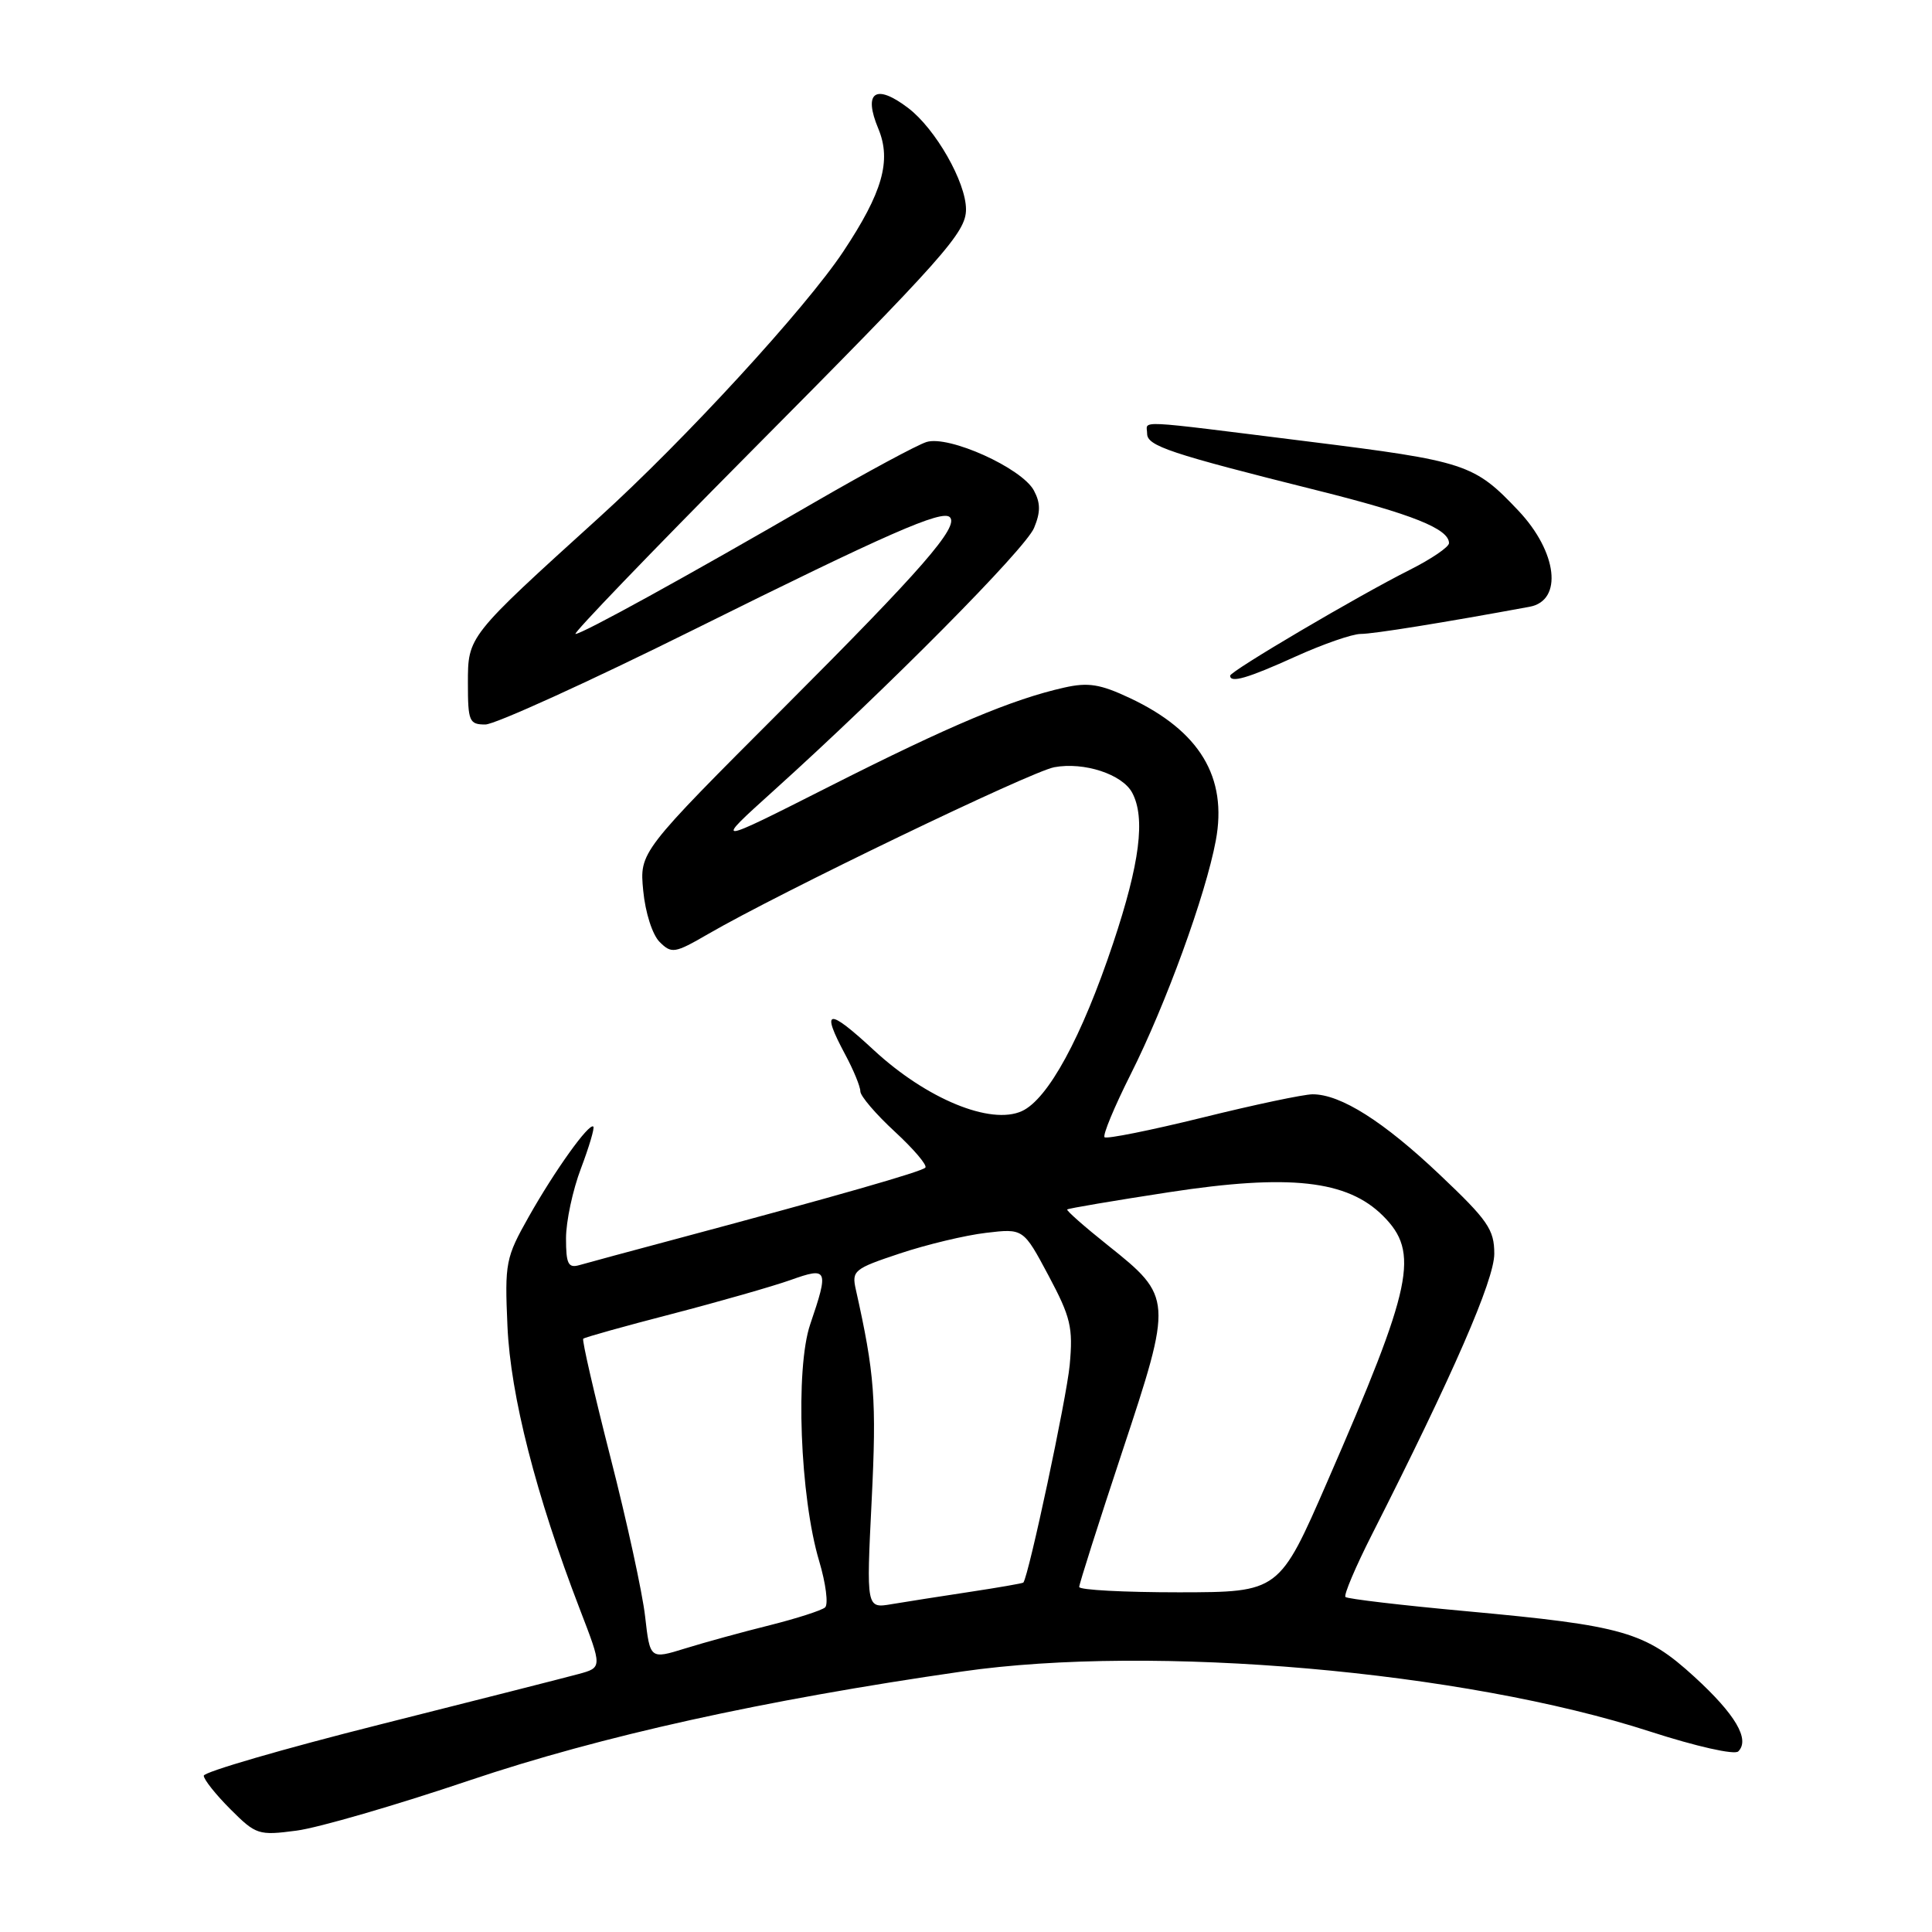 <?xml version="1.0" encoding="UTF-8" standalone="no"?>
<!DOCTYPE svg PUBLIC "-//W3C//DTD SVG 1.1//EN" "http://www.w3.org/Graphics/SVG/1.1/DTD/svg11.dtd" >
<svg xmlns="http://www.w3.org/2000/svg" xmlns:xlink="http://www.w3.org/1999/xlink" version="1.1" viewBox="0 0 256 256">
 <g >
 <path fill="currentColor"
d=" M 62.21 235.91 C 79.69 230.02 101.13 225.28 127.50 221.48 C 152.79 217.83 193.96 221.43 218.65 229.44 C 224.77 231.42 229.84 232.56 230.33 232.07 C 231.91 230.49 229.96 227.17 224.52 222.19 C 217.98 216.22 215.19 215.41 194.26 213.49 C 185.72 212.71 178.53 211.86 178.28 211.61 C 178.03 211.36 179.61 207.63 181.79 203.33 C 192.53 182.15 198.00 169.60 198.00 166.13 C 198.00 162.92 197.16 161.70 190.78 155.66 C 183.32 148.59 177.65 145.00 173.93 145.00 C 172.75 145.00 166.17 146.39 159.31 148.09 C 152.45 149.78 146.62 150.95 146.36 150.69 C 146.09 150.42 147.65 146.67 149.82 142.35 C 154.47 133.11 159.75 118.61 161.10 111.38 C 162.67 102.98 158.97 96.85 149.70 92.49 C 145.79 90.65 144.19 90.39 141.01 91.11 C 134.15 92.65 125.87 96.13 110.00 104.16 C 94.50 112.00 94.50 112.00 102.50 104.78 C 117.58 91.18 135.87 72.73 137.02 69.95 C 137.89 67.86 137.88 66.65 137.00 65.00 C 135.41 62.02 125.70 57.64 122.76 58.57 C 121.52 58.96 114.88 62.54 108.00 66.52 C 90.92 76.42 77.15 84.00 76.26 84.00 C 75.85 84.00 86.13 73.31 99.09 60.25 C 125.20 33.96 128.00 30.80 128.00 27.74 C 128.00 24.15 123.97 17.08 120.35 14.32 C 116.02 11.02 114.34 12.18 116.39 17.07 C 118.14 21.29 116.94 25.50 111.74 33.33 C 106.76 40.83 90.73 58.29 79.35 68.60 C 61.93 84.39 62.00 84.30 62.00 90.54 C 62.00 95.58 62.18 96.00 64.31 96.00 C 65.58 96.00 78.07 90.32 92.06 83.37 C 117.61 70.68 124.84 67.51 125.86 68.53 C 127.11 69.78 122.15 75.47 103.93 93.70 C 84.74 112.90 84.74 112.90 85.23 118.02 C 85.51 120.94 86.45 123.87 87.41 124.82 C 88.99 126.39 89.40 126.33 93.80 123.78 C 103.30 118.27 136.60 102.23 139.70 101.66 C 143.64 100.93 148.71 102.59 150.02 105.04 C 151.80 108.37 151.04 114.37 147.49 125.00 C 143.33 137.45 138.87 145.65 135.40 147.23 C 131.26 149.11 122.79 145.62 115.81 139.17 C 109.67 133.48 108.72 133.62 112.00 139.74 C 113.10 141.79 114.00 143.98 114.00 144.61 C 114.00 145.23 116.06 147.64 118.58 149.96 C 121.09 152.28 122.91 154.42 122.61 154.72 C 122.06 155.27 111.00 158.44 90.00 164.06 C 83.67 165.75 77.71 167.36 76.75 167.64 C 75.29 168.05 75.00 167.47 75.00 164.08 C 75.00 161.85 75.89 157.68 76.98 154.82 C 78.06 151.96 78.80 149.47 78.62 149.28 C 78.07 148.74 73.54 155.06 70.07 161.21 C 67.00 166.65 66.87 167.32 67.24 175.71 C 67.64 184.92 71.02 198.13 76.83 213.23 C 79.81 220.96 79.81 220.96 76.65 221.82 C 74.92 222.29 63.04 225.31 50.25 228.53 C 37.46 231.75 27.00 234.80 27.00 235.29 C 27.00 235.79 28.59 237.79 30.53 239.73 C 33.92 243.12 34.25 243.23 39.28 242.57 C 42.15 242.20 52.47 239.20 62.21 235.91 Z  M 171.66 87.00 C 175.30 85.35 179.19 84.00 180.30 84.00 C 181.97 84.00 191.19 82.52 202.68 80.40 C 207.12 79.58 206.37 73.14 201.19 67.66 C 195.34 61.47 194.24 61.11 173.33 58.50 C 149.76 55.56 152.00 55.67 152.00 57.46 C 152.00 59.09 154.99 60.09 174.50 64.97 C 187.14 68.13 192.00 70.07 192.00 71.97 C 192.00 72.48 189.66 74.07 186.80 75.51 C 179.96 78.94 163.00 88.94 163.00 89.53 C 163.00 90.55 165.33 89.87 171.66 87.00 Z  M 85.48 214.18 C 85.13 211.06 83.06 201.57 80.89 193.11 C 78.73 184.64 77.10 177.57 77.28 177.39 C 77.45 177.21 82.75 175.73 89.05 174.10 C 95.35 172.46 102.41 170.44 104.75 169.61 C 109.70 167.84 109.85 168.16 107.36 175.47 C 105.36 181.33 106.00 198.36 108.55 206.87 C 109.43 209.83 109.78 212.58 109.33 212.99 C 108.87 213.39 105.58 214.45 102.00 215.35 C 98.42 216.24 93.39 217.62 90.81 218.42 C 86.13 219.87 86.13 219.87 85.48 214.18 Z  M 115.50 198.82 C 116.16 185.47 115.90 182.04 113.40 170.86 C 112.84 168.37 113.16 168.11 119.24 166.09 C 122.78 164.91 127.91 163.68 130.64 163.36 C 135.60 162.77 135.60 162.77 138.93 169.01 C 141.88 174.55 142.20 175.89 141.74 180.88 C 141.33 185.26 136.32 208.77 135.60 209.70 C 135.51 209.80 132.31 210.36 128.47 210.94 C 124.64 211.52 119.99 212.25 118.14 212.56 C 114.79 213.13 114.79 213.13 115.50 198.82 Z  M 143.00 210.28 C 143.00 209.88 145.57 201.81 148.71 192.33 C 155.40 172.16 155.38 171.85 146.81 165.02 C 143.70 162.54 141.27 160.40 141.41 160.26 C 141.55 160.12 147.63 159.09 154.93 157.97 C 170.85 155.53 178.52 156.38 183.25 161.10 C 188.13 165.97 187.23 170.26 175.90 196.27 C 169.50 210.97 169.50 210.97 156.25 210.99 C 148.96 210.99 143.00 210.68 143.00 210.28 Z "/>
</g>
</svg>